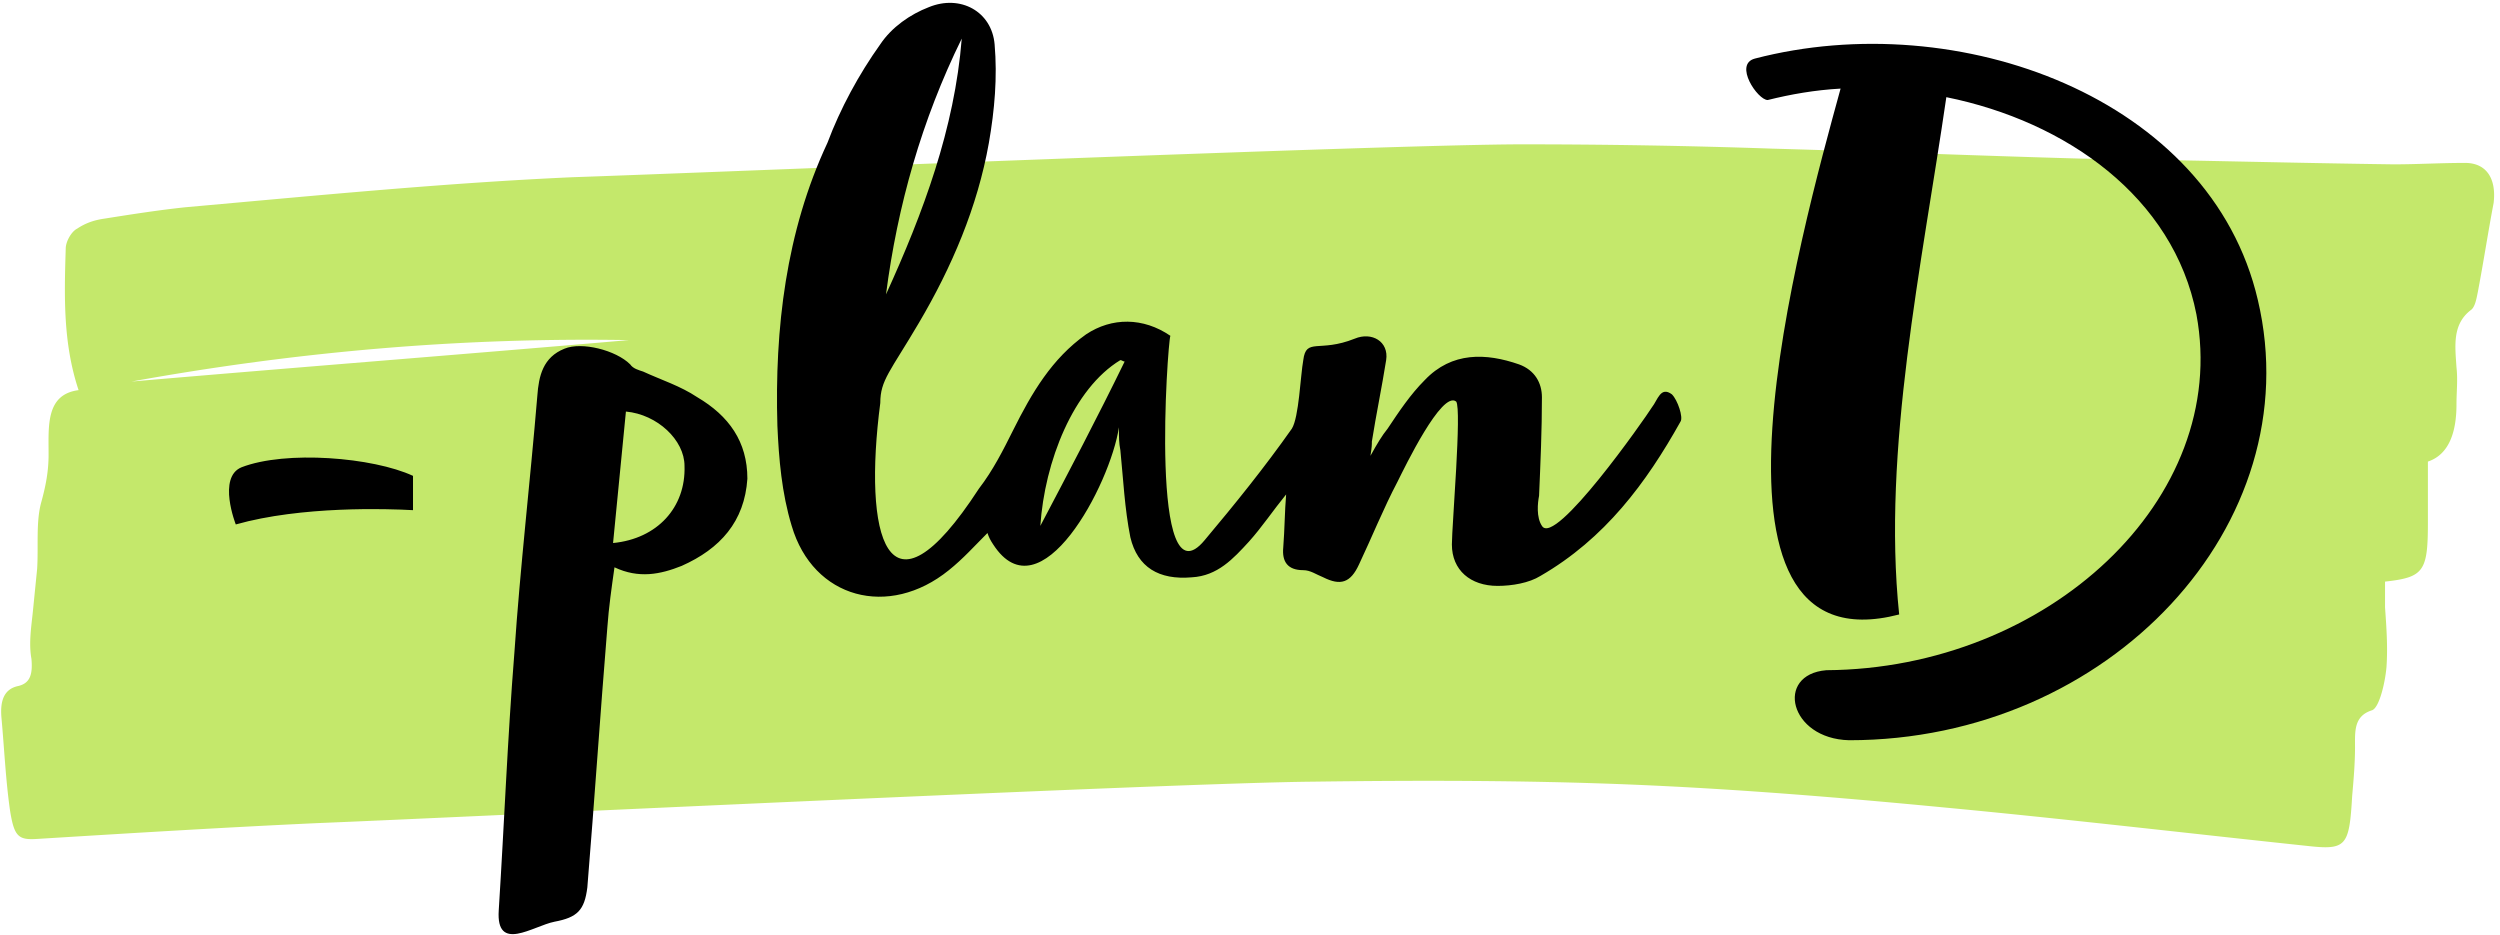 <svg width="214" height="80" fill="none" xmlns="http://www.w3.org/2000/svg"><g clip-path="url(#clip0_1_159)"><path d="M204.159 49.786c3.302-.367 3.669-.856 3.669-5.015v-5.26c1.835-.612 2.447-2.569 2.447-4.893 0-1.1.122-2.08 0-3.18-.123-1.835-.367-3.67 1.223-4.893.367-.245.489-.979.612-1.59.489-2.57.856-5.016 1.345-7.585.245-2.08-.611-3.425-2.446-3.425-2.08 0-4.159.123-6.116.123-8.93-.123-17.86-.367-26.667-.49-8.807-.244-17.737-.611-26.544-.856a624.568 624.568 0 00-21.407-.367c-11.009 0-70.214 2.447-81.224 2.813-11.009.49-22.14 1.59-33.15 2.57-2.323.244-4.648.61-6.972.978-.856.122-1.59.367-2.324.856-.49.245-.979 1.101-.979 1.713-.122 4.036-.244 8.073 1.101 12.11-2.813.367-2.568 3.058-2.568 5.504 0 1.468-.245 2.691-.612 4.037-.49 1.713-.245 3.792-.367 5.75l-.367 3.669c-.122 1.223-.367 2.691-.122 4.037.122 1.345-.123 2.08-1.101 2.324C.367 58.96 0 59.939.122 61.407c.245 2.691.367 5.382.734 7.951.367 2.324.734 2.569 2.446 2.447 7.951-.49 15.902-.98 23.854-1.346 12.354-.49 72.782-3.425 85.137-3.547 9.052-.123 18.226-.123 27.278.244 8.93.367 17.86 1.101 26.789 1.957 10.398.979 20.796 2.202 31.193 3.303 3.303.367 3.547 0 3.792-4.281.122-1.346.245-2.814.245-4.16 0-1.345-.123-2.69 1.468-3.18.611-.244 1.101-2.324 1.223-3.67.122-1.712 0-3.425-.122-5.137v-2.202zM53.822 29.113c-14.19 1.224-28.379 2.325-42.569 3.548 14.19-2.569 28.257-3.792 42.57-3.548z" fill="#C4E86B"/><path d="M89.053 45.015c.367-5.504 2.813-11.743 6.85-14.19.122 0 .245.123.367.123-2.324 4.77-4.77 9.419-7.217 14.067zM82.325 3.303c-.612 7.706-3.303 14.923-6.483 21.896.978-7.584 3.058-14.924 6.483-21.896zM143.12 33.76c-.978-.733-1.223.49-1.712 1.101-.612.979-8.318 11.988-9.419 10.153-.49-.734-.367-1.957-.245-2.569.122-2.813.245-5.627.245-8.44 0-1.223-.612-2.324-1.958-2.813-2.813-.979-5.749-1.101-8.073 1.345-1.223 1.223-2.202 2.691-3.18 4.16-.49.61-.857 1.222-1.468 2.323.122-.734.122-.978.122-1.223.367-2.324.856-4.648 1.223-6.972.245-1.59-1.223-2.447-2.691-1.835-3.058 1.223-4.159-.123-4.403 1.835-.245 1.345-.367 4.893-.979 5.871-2.324 3.303-4.893 6.483-7.462 9.541-4.77 5.75-3.18-16.88-2.936-17.492-2.324-1.59-5.015-1.59-7.217-.122-2.936 2.08-4.648 5.015-6.238 8.195-.857 1.713-1.713 3.426-2.936 5.016-7.951 12.232-9.908 3.914-8.44-7.34 0-1.957.856-2.69 3.302-6.85 2.814-4.77 5.016-9.908 5.994-15.413.49-2.813.734-5.627.49-8.44C84.894.978 82.203-.49 79.512.611c-1.59.611-3.18 1.712-4.16 3.18-1.834 2.569-3.425 5.505-4.525 8.44-3.548 7.585-4.526 15.902-4.282 24.22.123 2.814.367 5.75 1.224 8.563 1.834 6.239 8.317 7.951 13.455 3.792 1.223-.978 2.202-2.08 3.303-3.18.122.367.245.611.49.978 4.036 6.239 10.03-5.137 10.764-10.03 0 .856 0 1.345.122 1.957.245 2.447.367 5.015.856 7.462.612 2.569 2.447 3.67 5.26 3.425 2.202-.122 3.548-1.59 4.893-3.058 1.101-1.223 2.08-2.691 3.181-4.037-.123 1.468-.123 2.936-.245 4.526-.122 1.223.367 1.957 1.713 1.957.611 0 1.1.367 1.712.612 1.468.734 2.324.49 3.058-1.101 1.101-2.324 2.08-4.77 3.303-7.095.612-1.223 3.792-7.829 5.015-6.85.489.612-.367 10.642-.367 12.232 0 2.202 1.59 3.548 3.915 3.548 1.223 0 2.691-.245 3.669-.856 5.505-3.18 9.052-7.951 11.988-13.211.245-.367-.245-1.835-.734-2.325zM52.478 46.483c.367-3.792.734-7.584 1.1-11.254 2.692.245 5.016 2.447 5.016 4.648.123 3.548-2.324 6.239-6.116 6.606zm7.217-12.477c-1.468-.979-3.058-1.468-4.648-2.202-.367-.122-.856-.245-1.101-.612-1.223-1.223-4.16-1.957-5.627-1.345-1.835.734-2.202 2.324-2.324 4.036-.612 7.34-1.468 14.68-1.957 21.896-.612 7.707-.857 14.435-1.346 22.141-.245 3.67 2.936 1.346 4.77.979 1.958-.367 2.57-.979 2.814-2.936.612-7.462 1.101-14.801 1.713-22.263.122-1.713.367-3.425.611-5.138 2.08.979 3.915.612 5.75-.122 3.302-1.468 5.382-3.792 5.626-7.462 0-3.18-1.59-5.382-4.28-6.972zM20.673 40c-2.08.856-.49 4.893-.49 4.893 5.628-1.59 12.967-1.346 15.17-1.223v-2.936c-3.426-1.59-10.888-2.202-14.68-.734zm172.6-14.312C189.236 8.318 167.585.49 150.215 5.015c-1.835.49.244 3.548 1.1 3.548 1.958-.49 4.037-.857 6.239-.979-3.425 12.477-13.823 49.908 5.015 45.015-1.468-14.067 1.957-29.969 4.037-44.281 10.275 2.08 19.449 8.563 21.407 18.593 2.935 15.78-12.722 30.337-31.682 30.459-4.404.367-3.181 5.872 1.957 5.994 22.263 0 39.511-18.471 34.985-37.676z" fill="#000"/></g><defs><clipPath id="clip0_1_159"><path fill="#fff" d="M0 0h213.578v80H0z"/></clipPath></defs></svg>